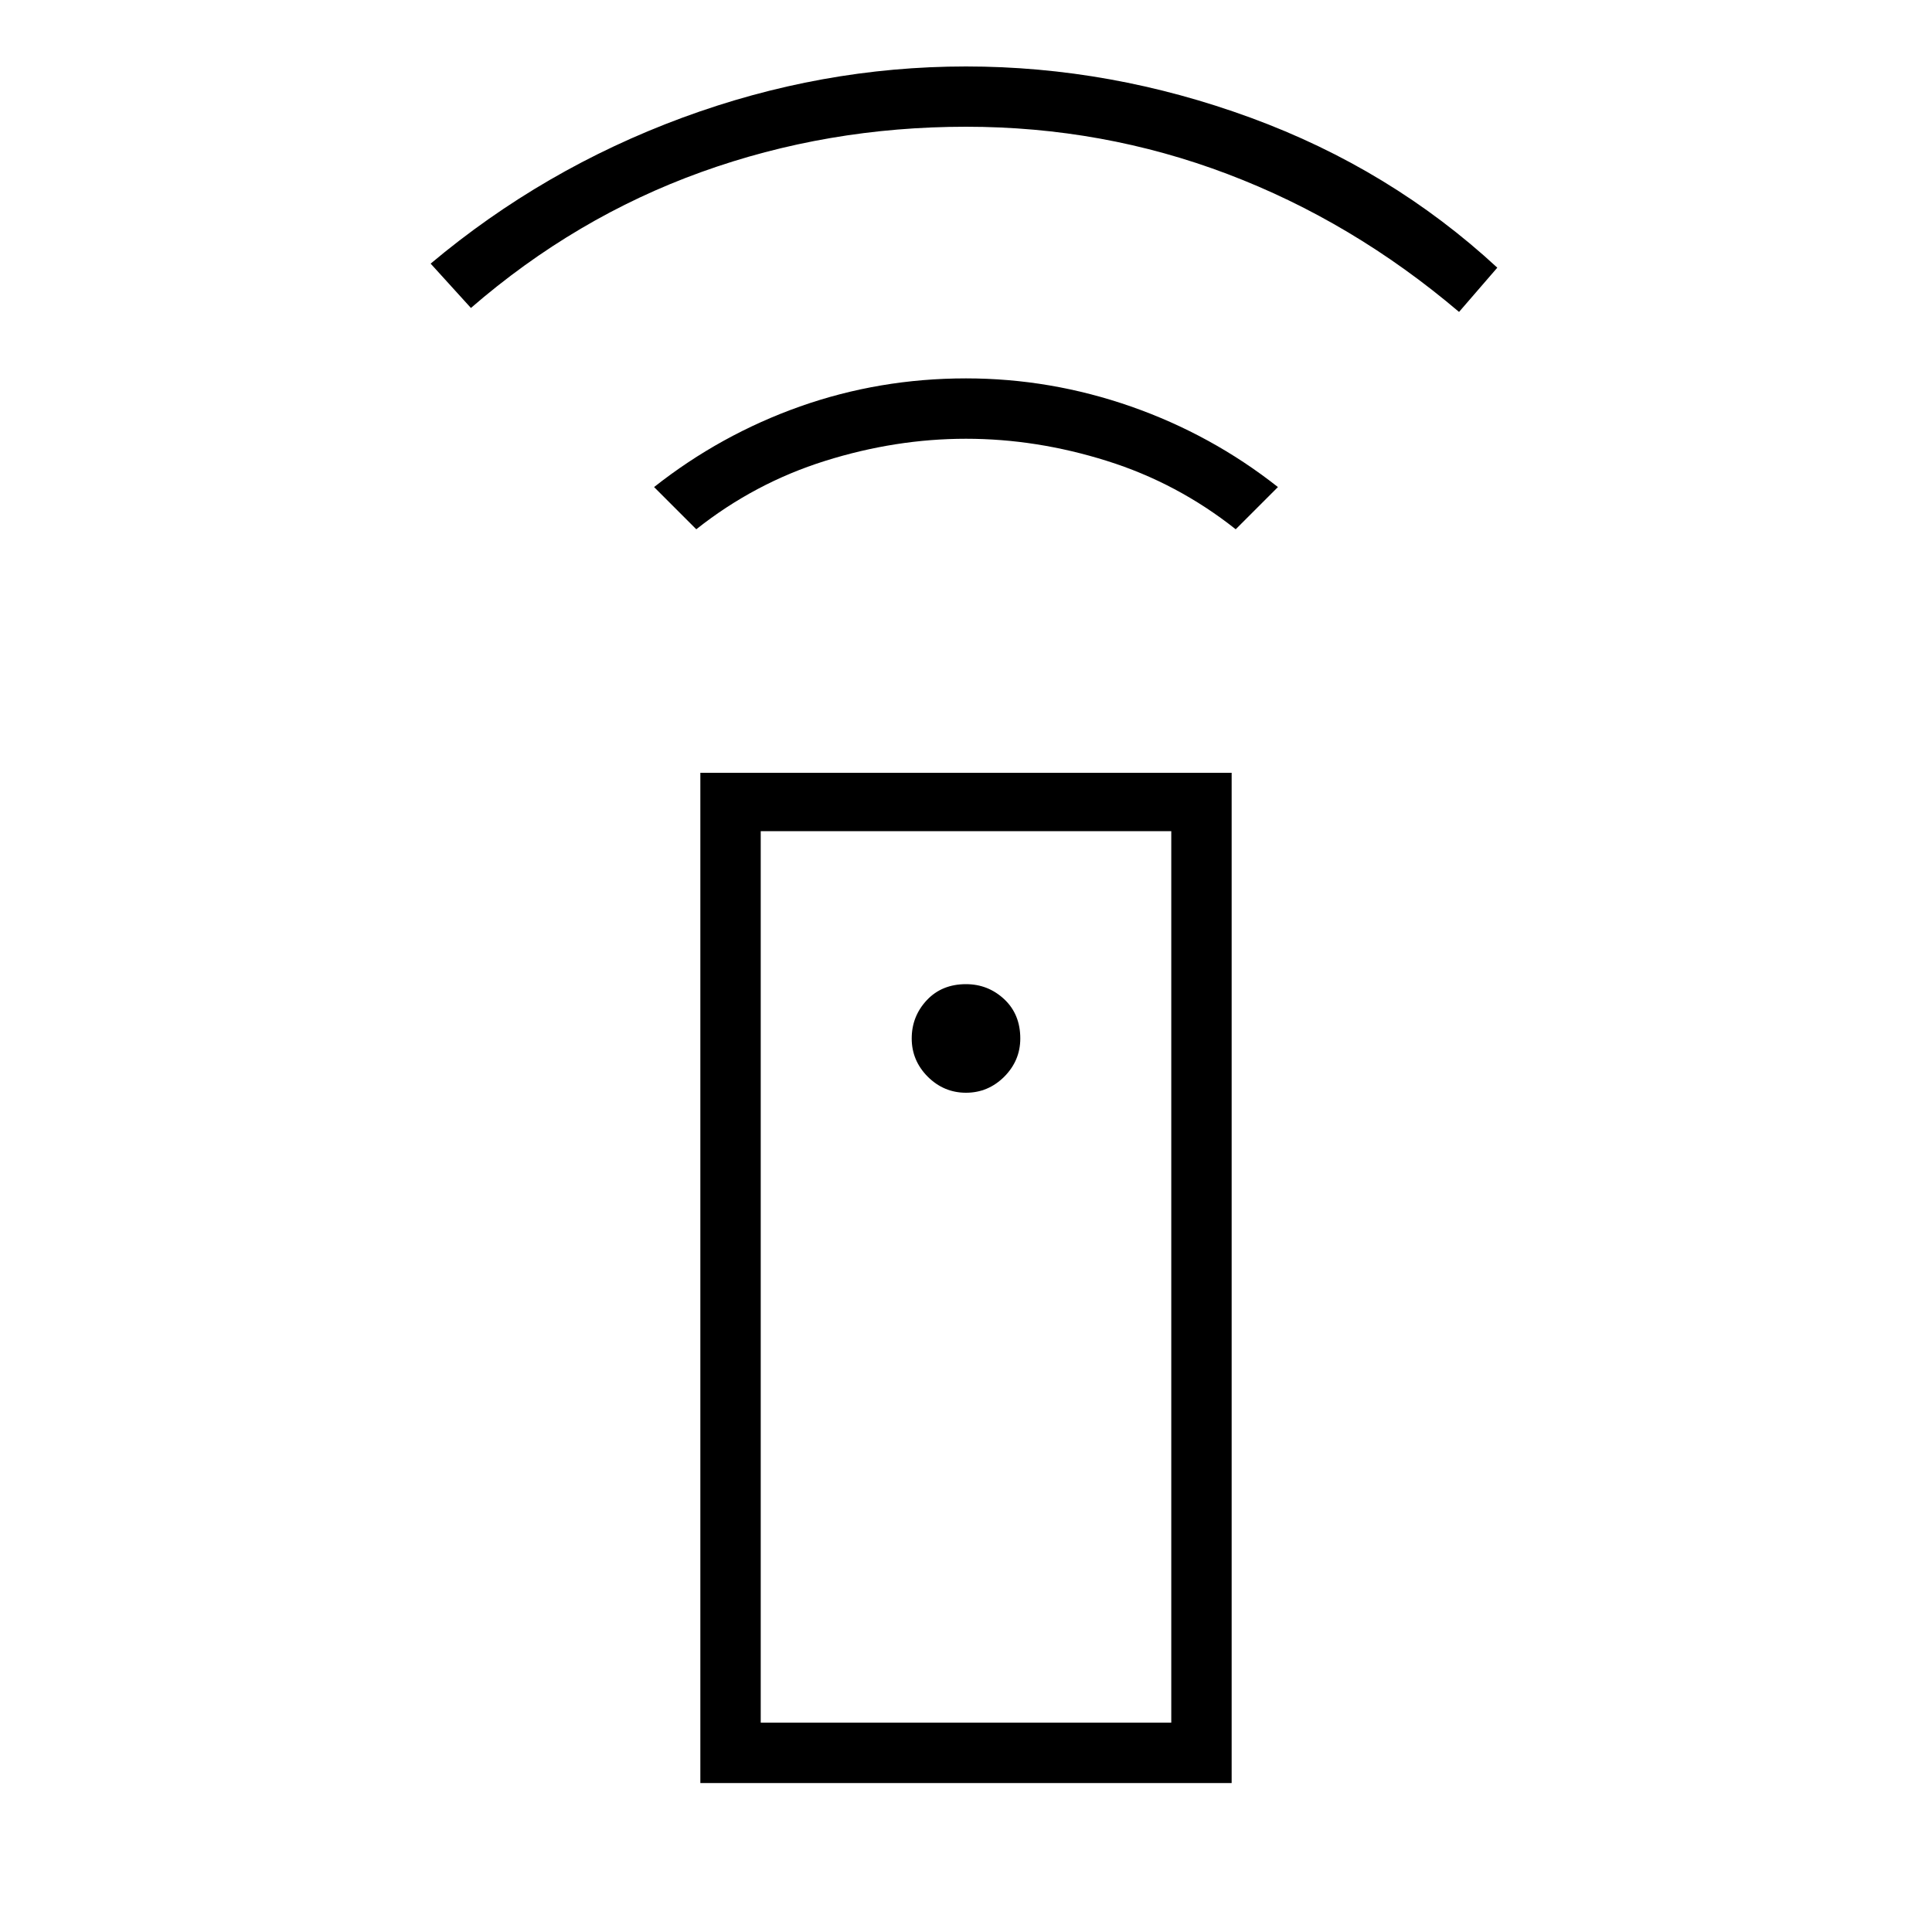 <svg xmlns="http://www.w3.org/2000/svg" height="20" width="20"><path d="M7.25 18.458V8h5.5v10.458ZM10 11.312q.229 0 .396-.166.166-.167.166-.396 0-.25-.166-.406-.167-.156-.396-.156-.25 0-.406.166-.156.167-.156.396t.166.396q.167.166.396.166ZM7.208 5.479l-.437-.437q.687-.542 1.51-.834.823-.291 1.719-.291.875 0 1.708.291.834.292 1.521.834l-.437.437q-.604-.479-1.334-.708-.729-.229-1.458-.229t-1.458.229q-.73.229-1.334.708ZM4.875 3.188l-.417-.459q1.167-.979 2.604-1.51Q8.5.688 10 .688q1.5 0 2.948.531T15.5 2.771l-.396.458Q14 2.292 12.708 1.802q-1.291-.49-2.708-.49-1.438 0-2.74.469-1.302.469-2.385 1.407Zm3 14.645h4.25V8.604h-4.25Zm0 0h4.25Z"/></svg>
